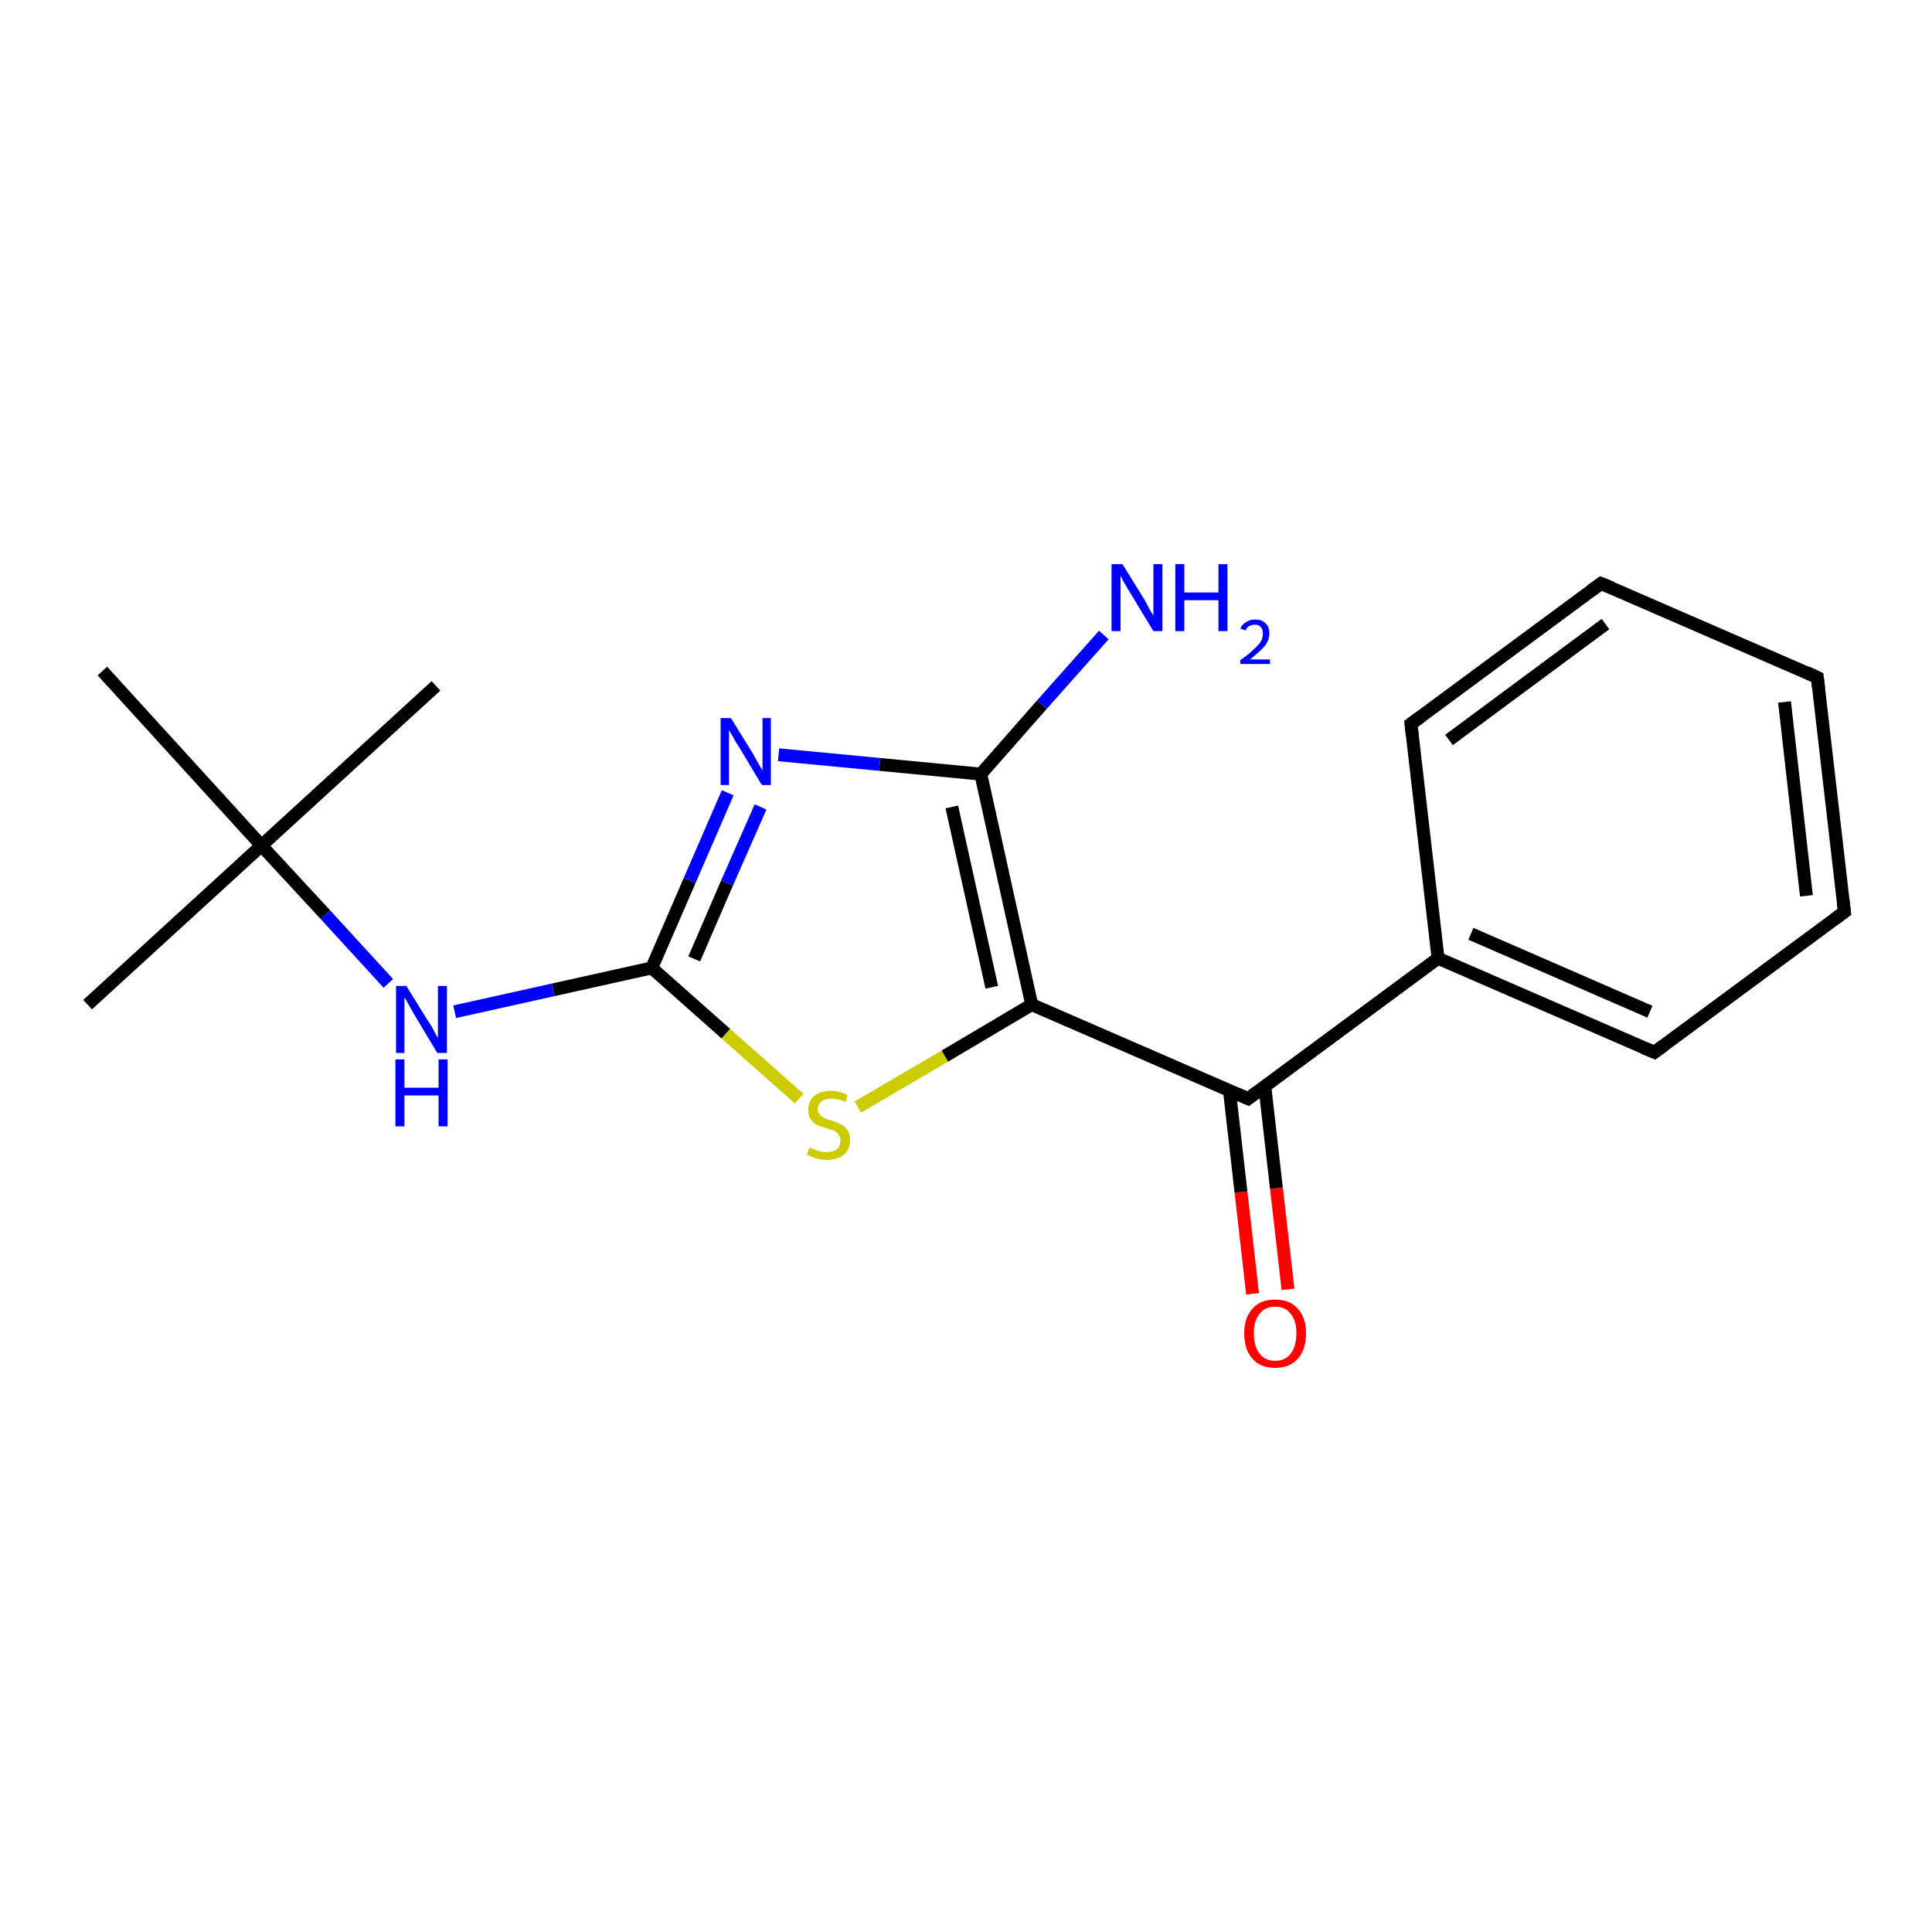 <?xml version='1.0' encoding='iso-8859-1'?>
<svg version='1.1' baseProfile='full'
              xmlns='http://www.w3.org/2000/svg'
                      xmlns:rdkit='http://www.rdkit.org/xml'
                      xmlns:xlink='http://www.w3.org/1999/xlink'
                  xml:space='preserve'
width='300px' height='300px' viewBox='0 0 300 300'>
<!-- END OF HEADER -->
<rect style='opacity:1.0;fill:#FFFFFF;stroke:none' width='300.0' height='300.0' x='0.0' y='0.0'> </rect>
<path class='bond-0 atom-0 atom-1' d='M 194.5,200.9 L 192.7,185.1' style='fill:none;fill-rule:evenodd;stroke:#FF0000;stroke-width:2.0px;stroke-linecap:butt;stroke-linejoin:miter;stroke-opacity:1' />
<path class='bond-0 atom-0 atom-1' d='M 192.7,185.1 L 190.9,169.3' style='fill:none;fill-rule:evenodd;stroke:#000000;stroke-width:2.0px;stroke-linecap:butt;stroke-linejoin:miter;stroke-opacity:1' />
<path class='bond-0 atom-0 atom-1' d='M 200.0,200.2 L 198.2,184.5' style='fill:none;fill-rule:evenodd;stroke:#FF0000;stroke-width:2.0px;stroke-linecap:butt;stroke-linejoin:miter;stroke-opacity:1' />
<path class='bond-0 atom-0 atom-1' d='M 198.2,184.5 L 196.4,168.7' style='fill:none;fill-rule:evenodd;stroke:#000000;stroke-width:2.0px;stroke-linecap:butt;stroke-linejoin:miter;stroke-opacity:1' />
<path class='bond-1 atom-1 atom-2' d='M 193.8,170.6 L 160.2,156.0' style='fill:none;fill-rule:evenodd;stroke:#000000;stroke-width:2.0px;stroke-linecap:butt;stroke-linejoin:miter;stroke-opacity:1' />
<path class='bond-2 atom-2 atom-3' d='M 160.2,156.0 L 146.7,164.0' style='fill:none;fill-rule:evenodd;stroke:#000000;stroke-width:2.0px;stroke-linecap:butt;stroke-linejoin:miter;stroke-opacity:1' />
<path class='bond-2 atom-2 atom-3' d='M 146.7,164.0 L 133.2,171.9' style='fill:none;fill-rule:evenodd;stroke:#CCCC00;stroke-width:2.0px;stroke-linecap:butt;stroke-linejoin:miter;stroke-opacity:1' />
<path class='bond-3 atom-3 atom-4' d='M 124.1,170.6 L 112.7,160.5' style='fill:none;fill-rule:evenodd;stroke:#CCCC00;stroke-width:2.0px;stroke-linecap:butt;stroke-linejoin:miter;stroke-opacity:1' />
<path class='bond-3 atom-3 atom-4' d='M 112.7,160.5 L 101.2,150.3' style='fill:none;fill-rule:evenodd;stroke:#000000;stroke-width:2.0px;stroke-linecap:butt;stroke-linejoin:miter;stroke-opacity:1' />
<path class='bond-4 atom-4 atom-5' d='M 101.2,150.3 L 107.1,136.7' style='fill:none;fill-rule:evenodd;stroke:#000000;stroke-width:2.0px;stroke-linecap:butt;stroke-linejoin:miter;stroke-opacity:1' />
<path class='bond-4 atom-4 atom-5' d='M 107.1,136.7 L 113.0,123.1' style='fill:none;fill-rule:evenodd;stroke:#0000FF;stroke-width:2.0px;stroke-linecap:butt;stroke-linejoin:miter;stroke-opacity:1' />
<path class='bond-4 atom-4 atom-5' d='M 107.8,148.9 L 112.9,137.1' style='fill:none;fill-rule:evenodd;stroke:#000000;stroke-width:2.0px;stroke-linecap:butt;stroke-linejoin:miter;stroke-opacity:1' />
<path class='bond-4 atom-4 atom-5' d='M 112.9,137.1 L 118.1,125.3' style='fill:none;fill-rule:evenodd;stroke:#0000FF;stroke-width:2.0px;stroke-linecap:butt;stroke-linejoin:miter;stroke-opacity:1' />
<path class='bond-5 atom-5 atom-6' d='M 120.9,117.2 L 136.6,118.7' style='fill:none;fill-rule:evenodd;stroke:#0000FF;stroke-width:2.0px;stroke-linecap:butt;stroke-linejoin:miter;stroke-opacity:1' />
<path class='bond-5 atom-5 atom-6' d='M 136.6,118.7 L 152.3,120.2' style='fill:none;fill-rule:evenodd;stroke:#000000;stroke-width:2.0px;stroke-linecap:butt;stroke-linejoin:miter;stroke-opacity:1' />
<path class='bond-6 atom-6 atom-7' d='M 152.3,120.2 L 161.8,109.4' style='fill:none;fill-rule:evenodd;stroke:#000000;stroke-width:2.0px;stroke-linecap:butt;stroke-linejoin:miter;stroke-opacity:1' />
<path class='bond-6 atom-6 atom-7' d='M 161.8,109.4 L 171.4,98.6' style='fill:none;fill-rule:evenodd;stroke:#0000FF;stroke-width:2.0px;stroke-linecap:butt;stroke-linejoin:miter;stroke-opacity:1' />
<path class='bond-7 atom-4 atom-8' d='M 101.2,150.3 L 85.9,153.7' style='fill:none;fill-rule:evenodd;stroke:#000000;stroke-width:2.0px;stroke-linecap:butt;stroke-linejoin:miter;stroke-opacity:1' />
<path class='bond-7 atom-4 atom-8' d='M 85.9,153.7 L 70.6,157.1' style='fill:none;fill-rule:evenodd;stroke:#0000FF;stroke-width:2.0px;stroke-linecap:butt;stroke-linejoin:miter;stroke-opacity:1' />
<path class='bond-8 atom-8 atom-9' d='M 60.3,152.7 L 50.5,142.0' style='fill:none;fill-rule:evenodd;stroke:#0000FF;stroke-width:2.0px;stroke-linecap:butt;stroke-linejoin:miter;stroke-opacity:1' />
<path class='bond-8 atom-8 atom-9' d='M 50.5,142.0 L 40.6,131.3' style='fill:none;fill-rule:evenodd;stroke:#000000;stroke-width:2.0px;stroke-linecap:butt;stroke-linejoin:miter;stroke-opacity:1' />
<path class='bond-9 atom-9 atom-10' d='M 40.6,131.3 L 13.6,156.0' style='fill:none;fill-rule:evenodd;stroke:#000000;stroke-width:2.0px;stroke-linecap:butt;stroke-linejoin:miter;stroke-opacity:1' />
<path class='bond-10 atom-9 atom-11' d='M 40.6,131.3 L 67.7,106.5' style='fill:none;fill-rule:evenodd;stroke:#000000;stroke-width:2.0px;stroke-linecap:butt;stroke-linejoin:miter;stroke-opacity:1' />
<path class='bond-11 atom-9 atom-12' d='M 40.6,131.3 L 15.9,104.2' style='fill:none;fill-rule:evenodd;stroke:#000000;stroke-width:2.0px;stroke-linecap:butt;stroke-linejoin:miter;stroke-opacity:1' />
<path class='bond-12 atom-1 atom-13' d='M 193.8,170.6 L 223.3,148.8' style='fill:none;fill-rule:evenodd;stroke:#000000;stroke-width:2.0px;stroke-linecap:butt;stroke-linejoin:miter;stroke-opacity:1' />
<path class='bond-13 atom-13 atom-14' d='M 223.3,148.8 L 256.9,163.4' style='fill:none;fill-rule:evenodd;stroke:#000000;stroke-width:2.0px;stroke-linecap:butt;stroke-linejoin:miter;stroke-opacity:1' />
<path class='bond-13 atom-13 atom-14' d='M 228.4,145.0 L 256.2,157.1' style='fill:none;fill-rule:evenodd;stroke:#000000;stroke-width:2.0px;stroke-linecap:butt;stroke-linejoin:miter;stroke-opacity:1' />
<path class='bond-14 atom-14 atom-15' d='M 256.9,163.4 L 286.4,141.6' style='fill:none;fill-rule:evenodd;stroke:#000000;stroke-width:2.0px;stroke-linecap:butt;stroke-linejoin:miter;stroke-opacity:1' />
<path class='bond-15 atom-15 atom-16' d='M 286.4,141.6 L 282.2,105.2' style='fill:none;fill-rule:evenodd;stroke:#000000;stroke-width:2.0px;stroke-linecap:butt;stroke-linejoin:miter;stroke-opacity:1' />
<path class='bond-15 atom-15 atom-16' d='M 280.5,139.1 L 277.1,109.0' style='fill:none;fill-rule:evenodd;stroke:#000000;stroke-width:2.0px;stroke-linecap:butt;stroke-linejoin:miter;stroke-opacity:1' />
<path class='bond-16 atom-16 atom-17' d='M 282.2,105.2 L 248.6,90.6' style='fill:none;fill-rule:evenodd;stroke:#000000;stroke-width:2.0px;stroke-linecap:butt;stroke-linejoin:miter;stroke-opacity:1' />
<path class='bond-17 atom-17 atom-18' d='M 248.6,90.6 L 219.1,112.4' style='fill:none;fill-rule:evenodd;stroke:#000000;stroke-width:2.0px;stroke-linecap:butt;stroke-linejoin:miter;stroke-opacity:1' />
<path class='bond-17 atom-17 atom-18' d='M 249.3,96.9 L 225.0,114.9' style='fill:none;fill-rule:evenodd;stroke:#000000;stroke-width:2.0px;stroke-linecap:butt;stroke-linejoin:miter;stroke-opacity:1' />
<path class='bond-18 atom-6 atom-2' d='M 152.3,120.2 L 160.2,156.0' style='fill:none;fill-rule:evenodd;stroke:#000000;stroke-width:2.0px;stroke-linecap:butt;stroke-linejoin:miter;stroke-opacity:1' />
<path class='bond-18 atom-6 atom-2' d='M 147.8,125.3 L 154.0,153.3' style='fill:none;fill-rule:evenodd;stroke:#000000;stroke-width:2.0px;stroke-linecap:butt;stroke-linejoin:miter;stroke-opacity:1' />
<path class='bond-19 atom-18 atom-13' d='M 219.1,112.4 L 223.3,148.8' style='fill:none;fill-rule:evenodd;stroke:#000000;stroke-width:2.0px;stroke-linecap:butt;stroke-linejoin:miter;stroke-opacity:1' />
<path d='M 192.2,169.9 L 193.8,170.6 L 195.3,169.5' style='fill:none;stroke:#000000;stroke-width:2.0px;stroke-linecap:butt;stroke-linejoin:miter;stroke-opacity:1;' />
<path d='M 255.2,162.7 L 256.9,163.4 L 258.4,162.3' style='fill:none;stroke:#000000;stroke-width:2.0px;stroke-linecap:butt;stroke-linejoin:miter;stroke-opacity:1;' />
<path d='M 284.9,142.7 L 286.4,141.6 L 286.2,139.8' style='fill:none;stroke:#000000;stroke-width:2.0px;stroke-linecap:butt;stroke-linejoin:miter;stroke-opacity:1;' />
<path d='M 282.4,107.0 L 282.2,105.2 L 280.5,104.4' style='fill:none;stroke:#000000;stroke-width:2.0px;stroke-linecap:butt;stroke-linejoin:miter;stroke-opacity:1;' />
<path d='M 250.3,91.3 L 248.6,90.6 L 247.1,91.7' style='fill:none;stroke:#000000;stroke-width:2.0px;stroke-linecap:butt;stroke-linejoin:miter;stroke-opacity:1;' />
<path d='M 220.6,111.3 L 219.1,112.4 L 219.3,114.2' style='fill:none;stroke:#000000;stroke-width:2.0px;stroke-linecap:butt;stroke-linejoin:miter;stroke-opacity:1;' />
<path class='atom-0' d='M 193.2 207.0
Q 193.2 204.6, 194.5 203.2
Q 195.7 201.8, 198.0 201.8
Q 200.3 201.8, 201.5 203.2
Q 202.8 204.6, 202.8 207.0
Q 202.8 209.6, 201.5 211.0
Q 200.3 212.4, 198.0 212.4
Q 195.7 212.4, 194.5 211.0
Q 193.2 209.6, 193.2 207.0
M 198.0 211.3
Q 199.6 211.3, 200.4 210.2
Q 201.3 209.1, 201.3 207.0
Q 201.3 205.0, 200.4 204.0
Q 199.6 202.9, 198.0 202.9
Q 196.4 202.9, 195.6 204.0
Q 194.7 205.0, 194.7 207.0
Q 194.7 209.1, 195.6 210.2
Q 196.4 211.3, 198.0 211.3
' fill='#FF0000'/>
<path class='atom-3' d='M 125.7 178.2
Q 125.8 178.2, 126.3 178.4
Q 126.8 178.6, 127.3 178.8
Q 127.9 178.9, 128.4 178.9
Q 129.4 178.9, 130.0 178.4
Q 130.5 177.9, 130.5 177.1
Q 130.5 176.5, 130.2 176.2
Q 130.0 175.8, 129.5 175.6
Q 129.1 175.4, 128.3 175.2
Q 127.4 174.9, 126.9 174.7
Q 126.3 174.4, 125.9 173.8
Q 125.5 173.3, 125.5 172.4
Q 125.5 171.0, 126.4 170.2
Q 127.3 169.4, 129.1 169.4
Q 130.3 169.4, 131.6 170.0
L 131.3 171.1
Q 130.1 170.6, 129.1 170.6
Q 128.1 170.6, 127.6 171.0
Q 127.0 171.5, 127.0 172.2
Q 127.0 172.7, 127.3 173.1
Q 127.6 173.4, 128.0 173.6
Q 128.4 173.8, 129.1 174.0
Q 130.1 174.3, 130.6 174.6
Q 131.2 174.9, 131.6 175.5
Q 132.0 176.1, 132.0 177.1
Q 132.0 178.5, 131.0 179.3
Q 130.1 180.1, 128.5 180.1
Q 127.5 180.1, 126.8 179.9
Q 126.1 179.7, 125.3 179.3
L 125.7 178.2
' fill='#CCCC00'/>
<path class='atom-5' d='M 113.5 111.5
L 116.9 117.0
Q 117.2 117.6, 117.8 118.6
Q 118.3 119.5, 118.4 119.6
L 118.4 111.5
L 119.7 111.5
L 119.7 121.9
L 118.3 121.9
L 114.7 115.9
Q 114.2 115.2, 113.8 114.4
Q 113.3 113.6, 113.2 113.3
L 113.2 121.9
L 111.9 121.9
L 111.9 111.5
L 113.5 111.5
' fill='#0000FF'/>
<path class='atom-7' d='M 174.3 87.6
L 177.7 93.1
Q 178.0 93.6, 178.5 94.6
Q 179.1 95.6, 179.1 95.6
L 179.1 87.6
L 180.5 87.6
L 180.5 98.0
L 179.1 98.0
L 175.4 91.9
Q 175.0 91.2, 174.5 90.4
Q 174.1 89.6, 174.0 89.4
L 174.0 98.0
L 172.6 98.0
L 172.6 87.6
L 174.3 87.6
' fill='#0000FF'/>
<path class='atom-7' d='M 182.5 87.6
L 183.9 87.6
L 183.9 92.0
L 189.2 92.0
L 189.2 87.6
L 190.6 87.6
L 190.6 98.0
L 189.2 98.0
L 189.2 93.2
L 183.9 93.2
L 183.9 98.0
L 182.5 98.0
L 182.5 87.6
' fill='#0000FF'/>
<path class='atom-7' d='M 192.6 97.6
Q 192.9 96.9, 193.5 96.6
Q 194.1 96.2, 194.9 96.2
Q 196.0 96.2, 196.5 96.8
Q 197.1 97.3, 197.1 98.3
Q 197.1 99.4, 196.4 100.3
Q 195.6 101.2, 194.1 102.4
L 197.2 102.4
L 197.2 103.1
L 192.6 103.1
L 192.6 102.5
Q 193.9 101.6, 194.6 100.9
Q 195.4 100.2, 195.8 99.6
Q 196.1 99.0, 196.1 98.4
Q 196.1 97.7, 195.8 97.4
Q 195.5 97.0, 194.9 97.0
Q 194.4 97.0, 194.0 97.2
Q 193.6 97.4, 193.4 97.9
L 192.6 97.6
' fill='#0000FF'/>
<path class='atom-8' d='M 63.1 153.1
L 66.5 158.6
Q 66.9 159.1, 67.4 160.1
Q 67.9 161.1, 68.0 161.1
L 68.0 153.1
L 69.4 153.1
L 69.4 163.5
L 67.9 163.5
L 64.3 157.5
Q 63.9 156.8, 63.4 155.9
Q 63.0 155.1, 62.8 154.9
L 62.8 163.5
L 61.5 163.5
L 61.5 153.1
L 63.1 153.1
' fill='#0000FF'/>
<path class='atom-8' d='M 61.4 164.5
L 62.8 164.5
L 62.8 168.9
L 68.1 168.9
L 68.1 164.5
L 69.5 164.5
L 69.5 174.9
L 68.1 174.9
L 68.1 170.1
L 62.8 170.1
L 62.8 174.9
L 61.4 174.9
L 61.4 164.5
' fill='#0000FF'/>
</svg>
